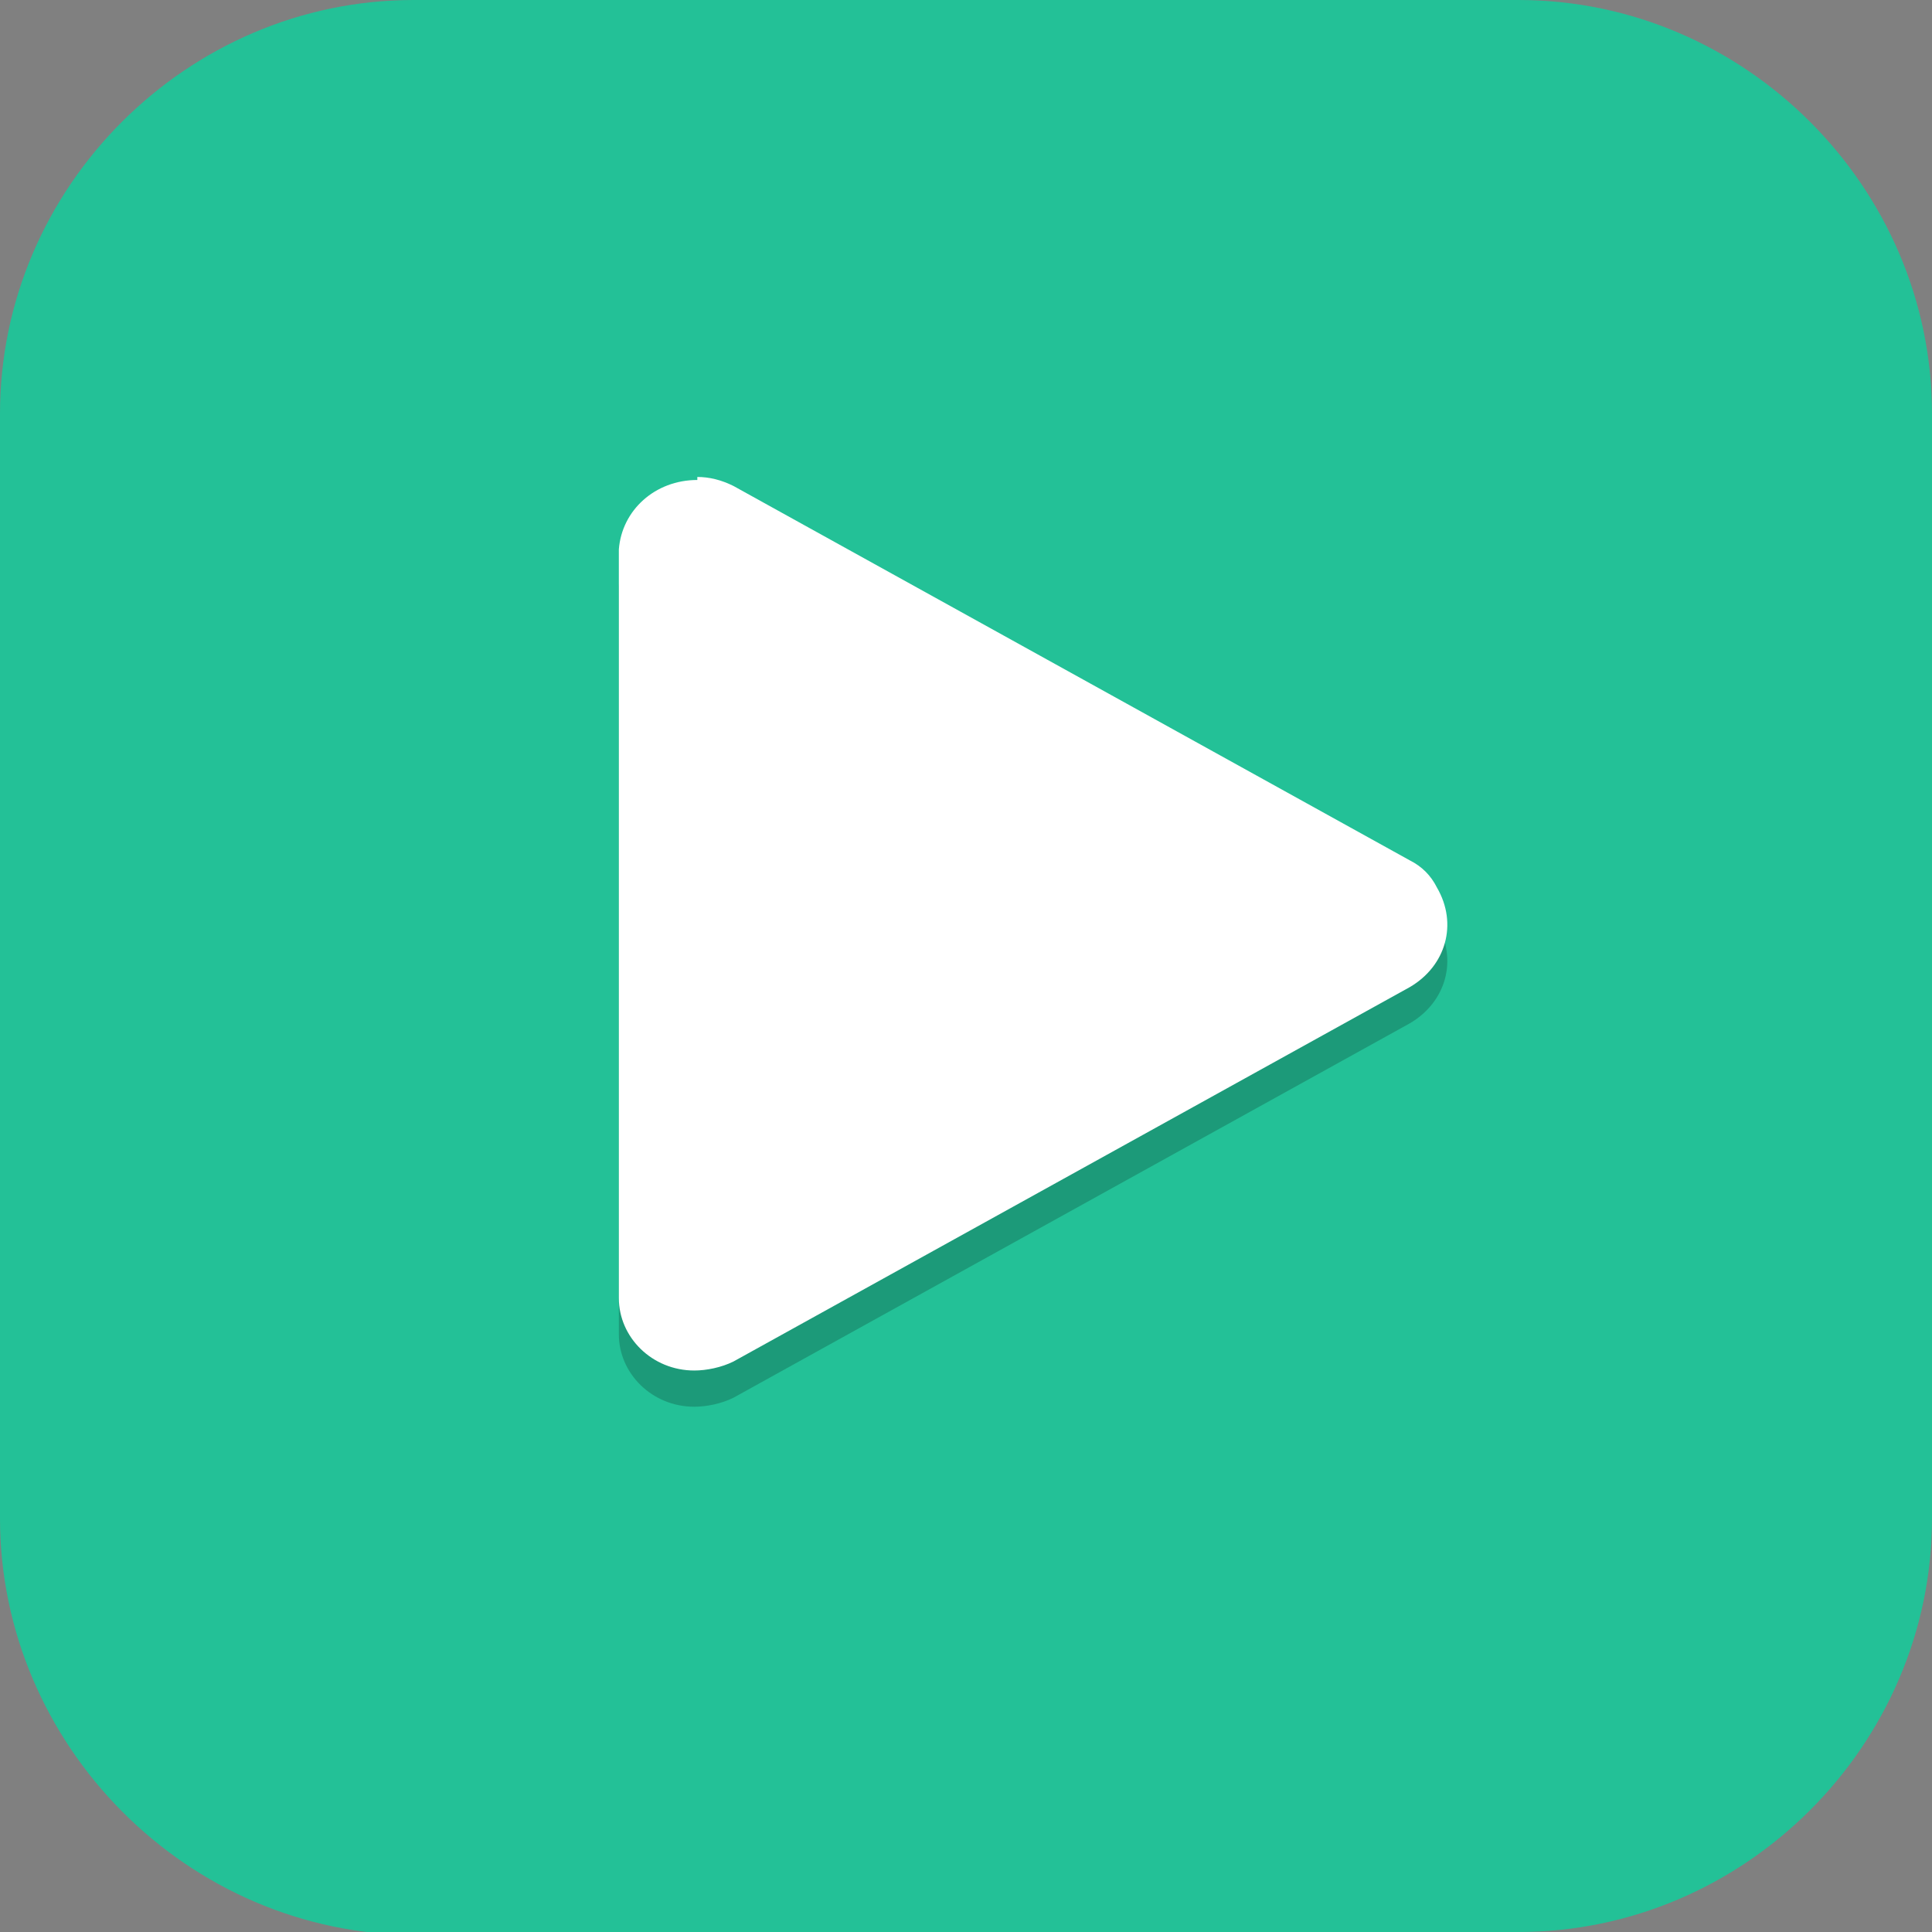 <?xml version="1.0" encoding="UTF-8"?>
<svg id="_图层_1" xmlns="http://www.w3.org/2000/svg" version="1.1" viewBox="0 0 64 64" width="64" height="64">
  <rect x="0" y="0" width="64" height="64" fill="#808080" stroke="none"/>
  <!-- Generator: Adobe Illustrator 29.0.1, SVG Export Plug-In . SVG Version: 2.1.0 Build 192)  -->
  <defs>
    <style>
      .st0, .st1, .st2 {
        display: none;
      }

      .st0, .st3, .st2 {
        isolation: isolate;
        opacity: .2;
      }

      .st4, .st2 {
        fill: #fff;
      }

      .st1, .st5 {
        fill: #23c197;
      }
    </style>
  </defs>
  <path class="st5" d="M47.5,64.1H13.8c-7.6,0-13.8-6.3-13.8-13.8V13.7C0,6.2,6.2,0,13.7,0h36.6c7.5,0,13.7,6.2,13.7,13.7v36.6c0,7.5-6.2,13.7-13.7,13.7h-2.9.1Z"/>
  <g>
    <path class="st0" d="M0,31.8C0,32.2,0,32.6,0,33c0,17.6,14.3,31.8,32,31.8s32-14.2,32-31.8,0-.8,0-1.1c-.6,17.1-14.6,30.7-31.9,30.7S.7,49,0,31.8h0Z"/>
    <path class="st1" d="M32,0h0c17.7,0,32,14.3,32,31.8h0c0,17.6-14.3,31.8-32,31.8h0C14.3,63.7,0,49.4,0,31.8h0C0,14.3,14.3,0,32,0Z"/>
    <path class="st3" d="M23.1,17.1c-1.4,0-2.5,1-2.6,2.3,0,0,0,0,0,0v24.8c0,1.3,1.1,2.4,2.5,2.4.4,0,.9-.1,1.3-.3l11.2-6.2,11.2-6.2c1.2-.7,1.6-2.1.9-3.3-.2-.4-.5-.7-.9-.9l-11.2-6.2-11.2-6.2c-.4-.2-.8-.3-1.2-.3h0Z"/>
    <path class="st4" d="M23.1,15.9c-1.4,0-2.5,1-2.6,2.3,0,0,0,0,0,0v24.8c0,1.3,1.1,2.4,2.5,2.4.4,0,.9-.1,1.3-.3l11.2-6.2,11.2-6.2c1.2-.7,1.6-2.1.9-3.3-.2-.4-.5-.7-.9-.9l-11.2-6.2-11.2-6.2c-.4-.2-.8-.3-1.2-.3h0Z"/>
    <path class="st2" d="M32,0C14.3,0,0,14.2,0,31.8s0,.3,0,.4C.4,14.9,14.5,1.1,32,1.1s31.6,13.8,32,31.1c0-.1,0-.3,0-.4C64,14.2,49.7,0,32,0Z"/>
  </g>
</svg>
